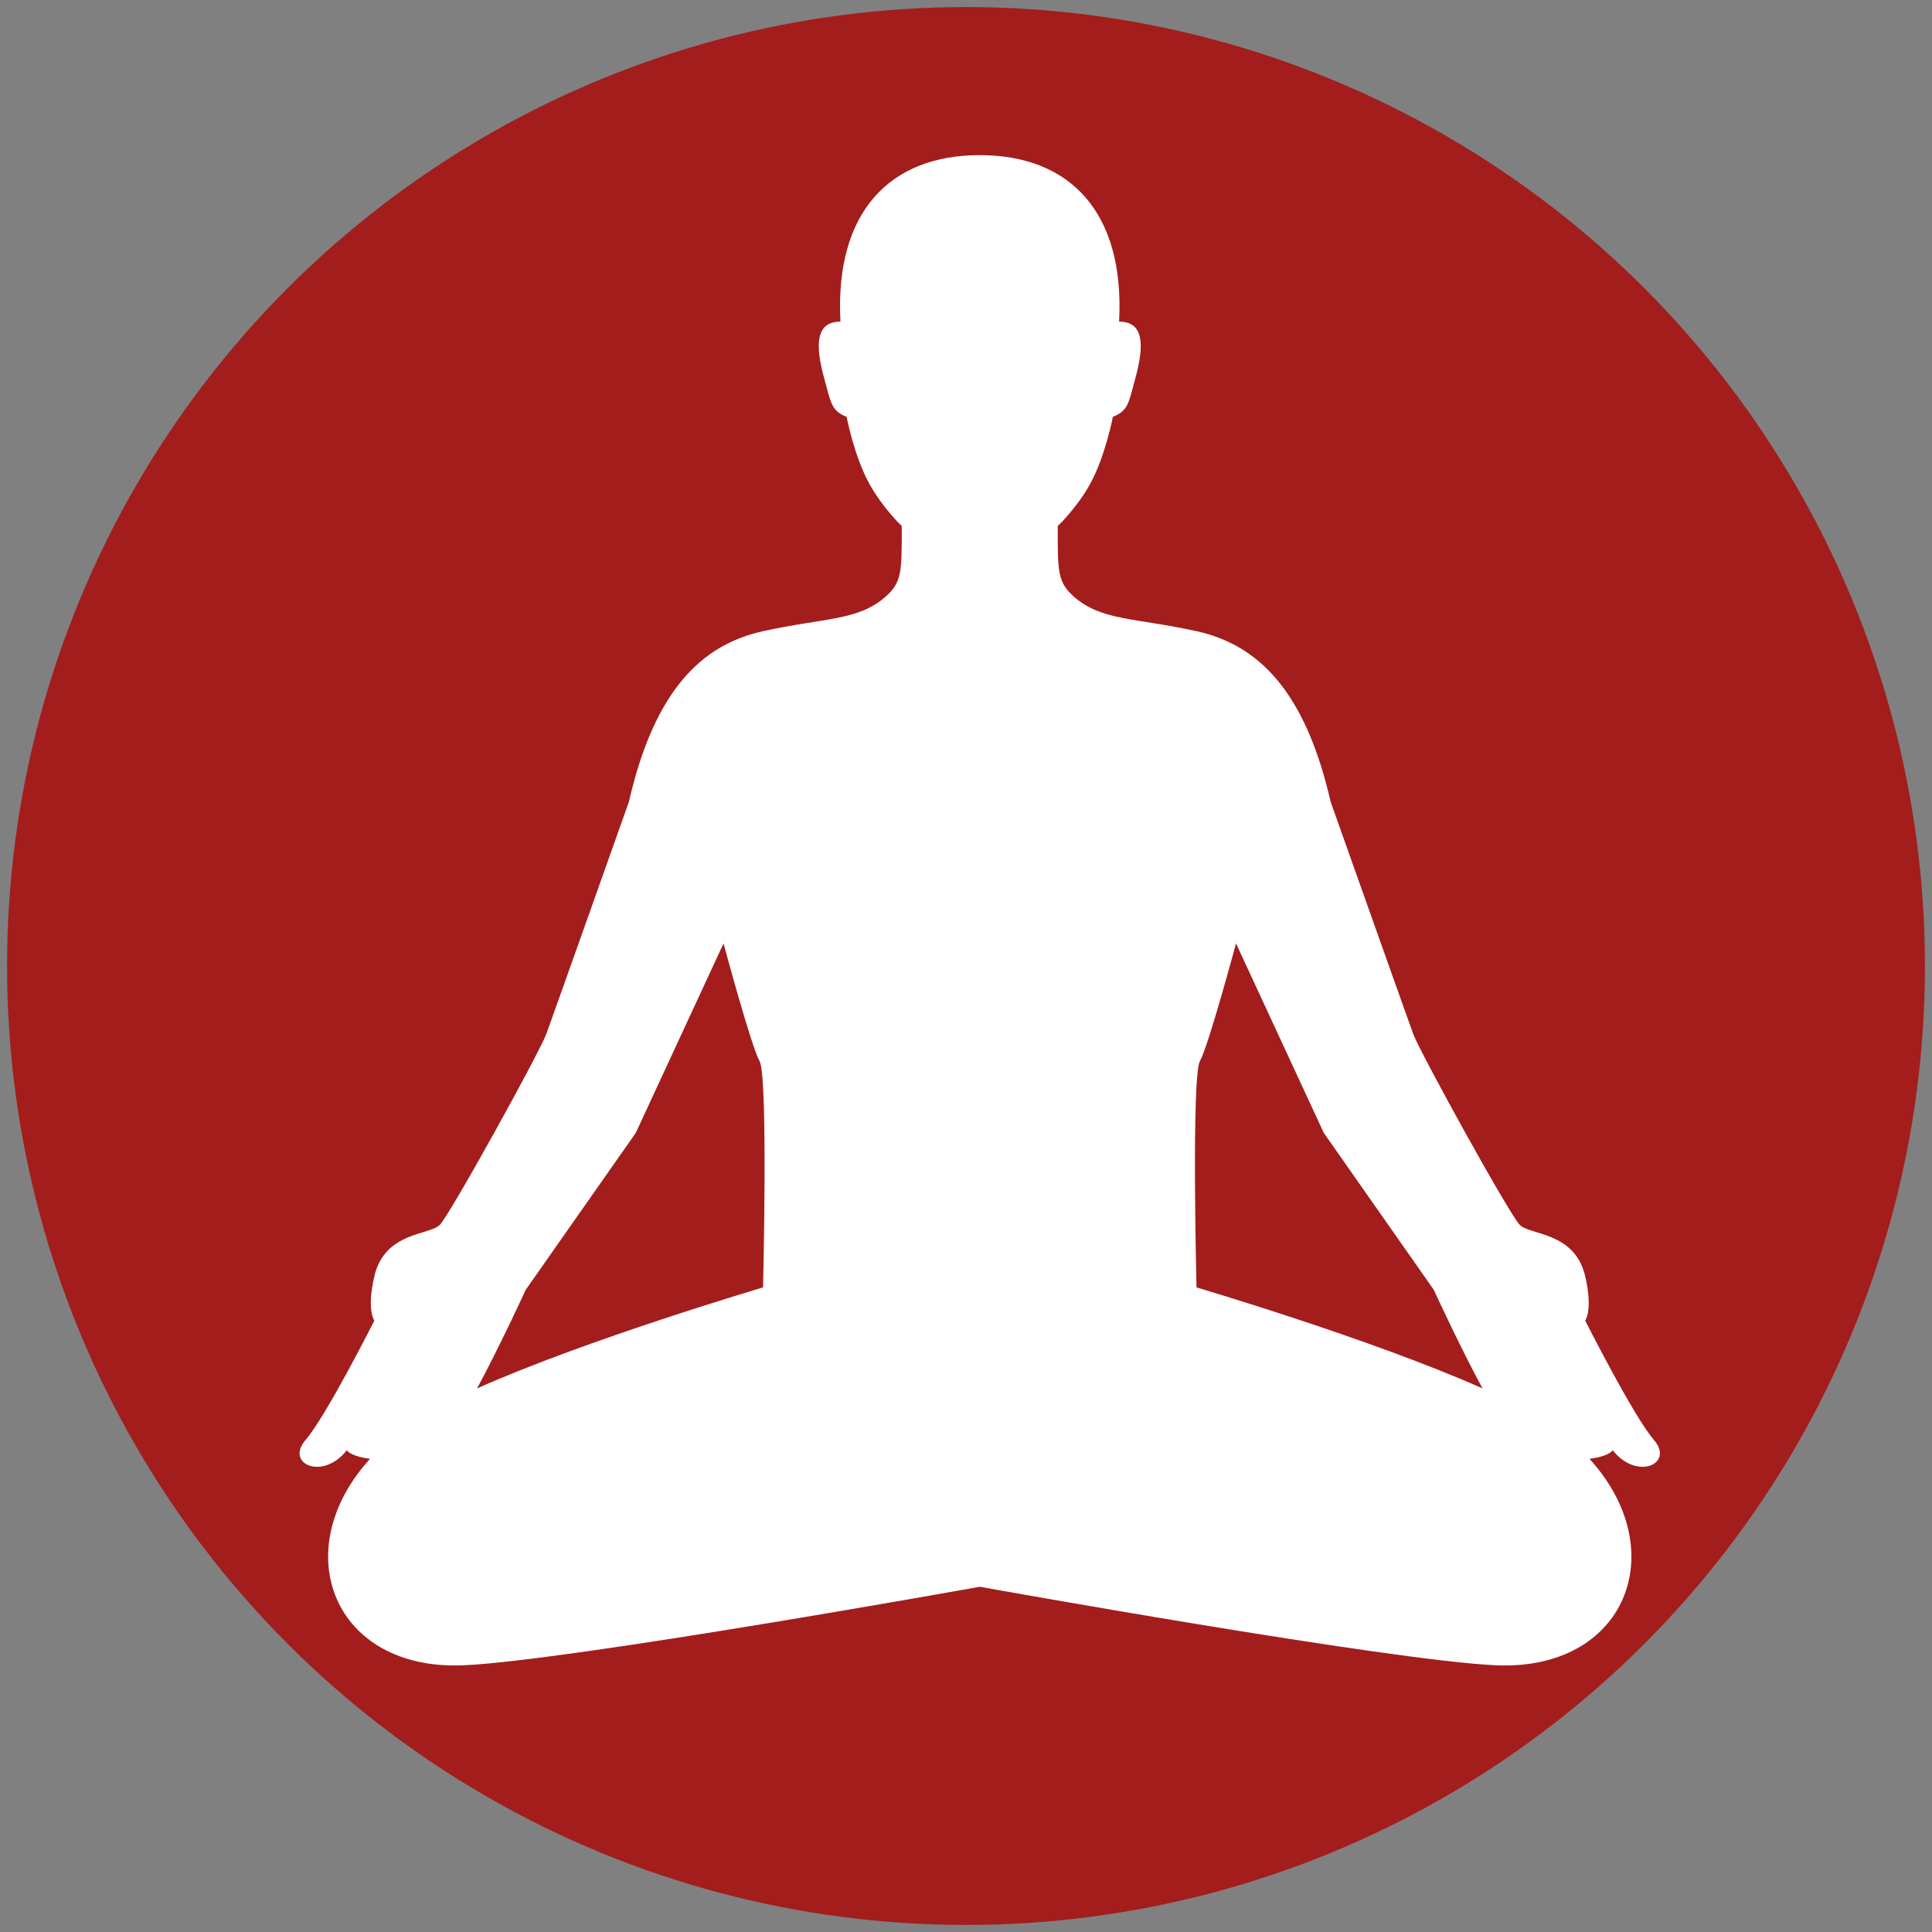 <?xml version="1.0" encoding="UTF-8"?>
<svg xmlns="http://www.w3.org/2000/svg" xmlns:xlink="http://www.w3.org/1999/xlink" width="98px" height="98px" viewBox="0 0 137 137" version="1.1">

<rect x="0" y="0" width="137" height="137" fill="#808080" stroke="none"/>

<circle cx="68.5" cy="68.5" r="68" fill="#A31D1D"/>

<g transform="translate(15.5,11) scale(0.85)">

<path style=" stroke:none;fill-rule:nonzero;fill:rgb(100%,100%,100%);fill-opacity:1;" d="M 119.746 107.191 C 118.027 105.199 114.008 97.227 114.008 97.227 C 114.008 97.227 114.672 96.379 114.008 93.523 C 113.145 89.824 109.418 90.105 108.559 89.254 C 107.695 88.398 100.234 74.875 99.66 73.309 C 99.086 71.742 92.773 53.949 92.773 53.949 C 90.652 44.695 86.742 40.852 81.582 39.715 C 76.461 38.586 73.688 38.859 71.391 36.867 C 69.957 35.621 70.008 34.699 70.008 30.945 C 70.008 30.945 71.555 29.488 72.684 27.473 C 73.973 25.164 74.605 21.832 74.605 21.832 C 75.898 21.32 75.914 20.68 76.473 18.645 C 77.246 15.824 77.191 13.891 75.125 13.891 C 75.613 4.691 70.961 0 63.5 0 C 56.043 0 51.391 4.691 51.879 13.891 C 49.812 13.891 49.754 15.824 50.531 18.645 C 51.09 20.68 51.105 21.32 52.395 21.836 C 52.395 21.836 53.027 25.164 54.32 27.473 C 55.449 29.488 56.992 30.945 56.992 30.945 C 56.992 34.699 57.039 35.625 55.609 36.867 C 53.316 38.859 50.539 38.586 45.422 39.715 C 40.258 40.852 36.352 44.695 34.23 53.949 C 34.23 53.949 27.918 71.742 27.344 73.309 C 26.77 74.875 19.305 88.398 18.445 89.254 C 17.586 90.105 13.855 89.824 12.996 93.523 C 12.332 96.379 12.996 97.227 12.996 97.227 C 12.996 97.227 8.977 105.199 7.254 107.191 C 5.531 109.184 8.691 110.609 10.699 108.043 C 10.934 108.391 11.73 108.641 12.633 108.762 C 5.629 116.453 9.621 126.473 20.457 125.984 C 29.34 125.582 63.5 119.434 63.5 119.434 C 63.5 119.434 97.656 125.582 106.547 125.984 C 117.383 126.473 121.375 116.453 114.367 108.762 C 115.273 108.641 116.07 108.391 116.305 108.043 C 118.312 110.605 121.469 109.184 119.746 107.191 Z M 45.422 94.461 C 45.422 94.461 30.719 98.801 21.562 102.887 C 23.449 99.406 25.621 94.664 25.621 94.664 L 34.805 81.566 L 42.125 65.762 C 42.125 65.762 44.418 74.305 45.133 75.586 C 45.852 76.867 45.422 94.461 45.422 94.461 Z M 81.582 94.461 C 81.582 94.461 81.152 76.867 81.867 75.586 C 82.582 74.305 84.879 65.762 84.879 65.762 L 92.199 81.566 L 101.379 94.664 C 101.379 94.664 103.555 99.406 105.441 102.887 C 96.281 98.801 81.582 94.461 81.582 94.461 Z M 81.582 94.461 "/>
</g>
</svg>
